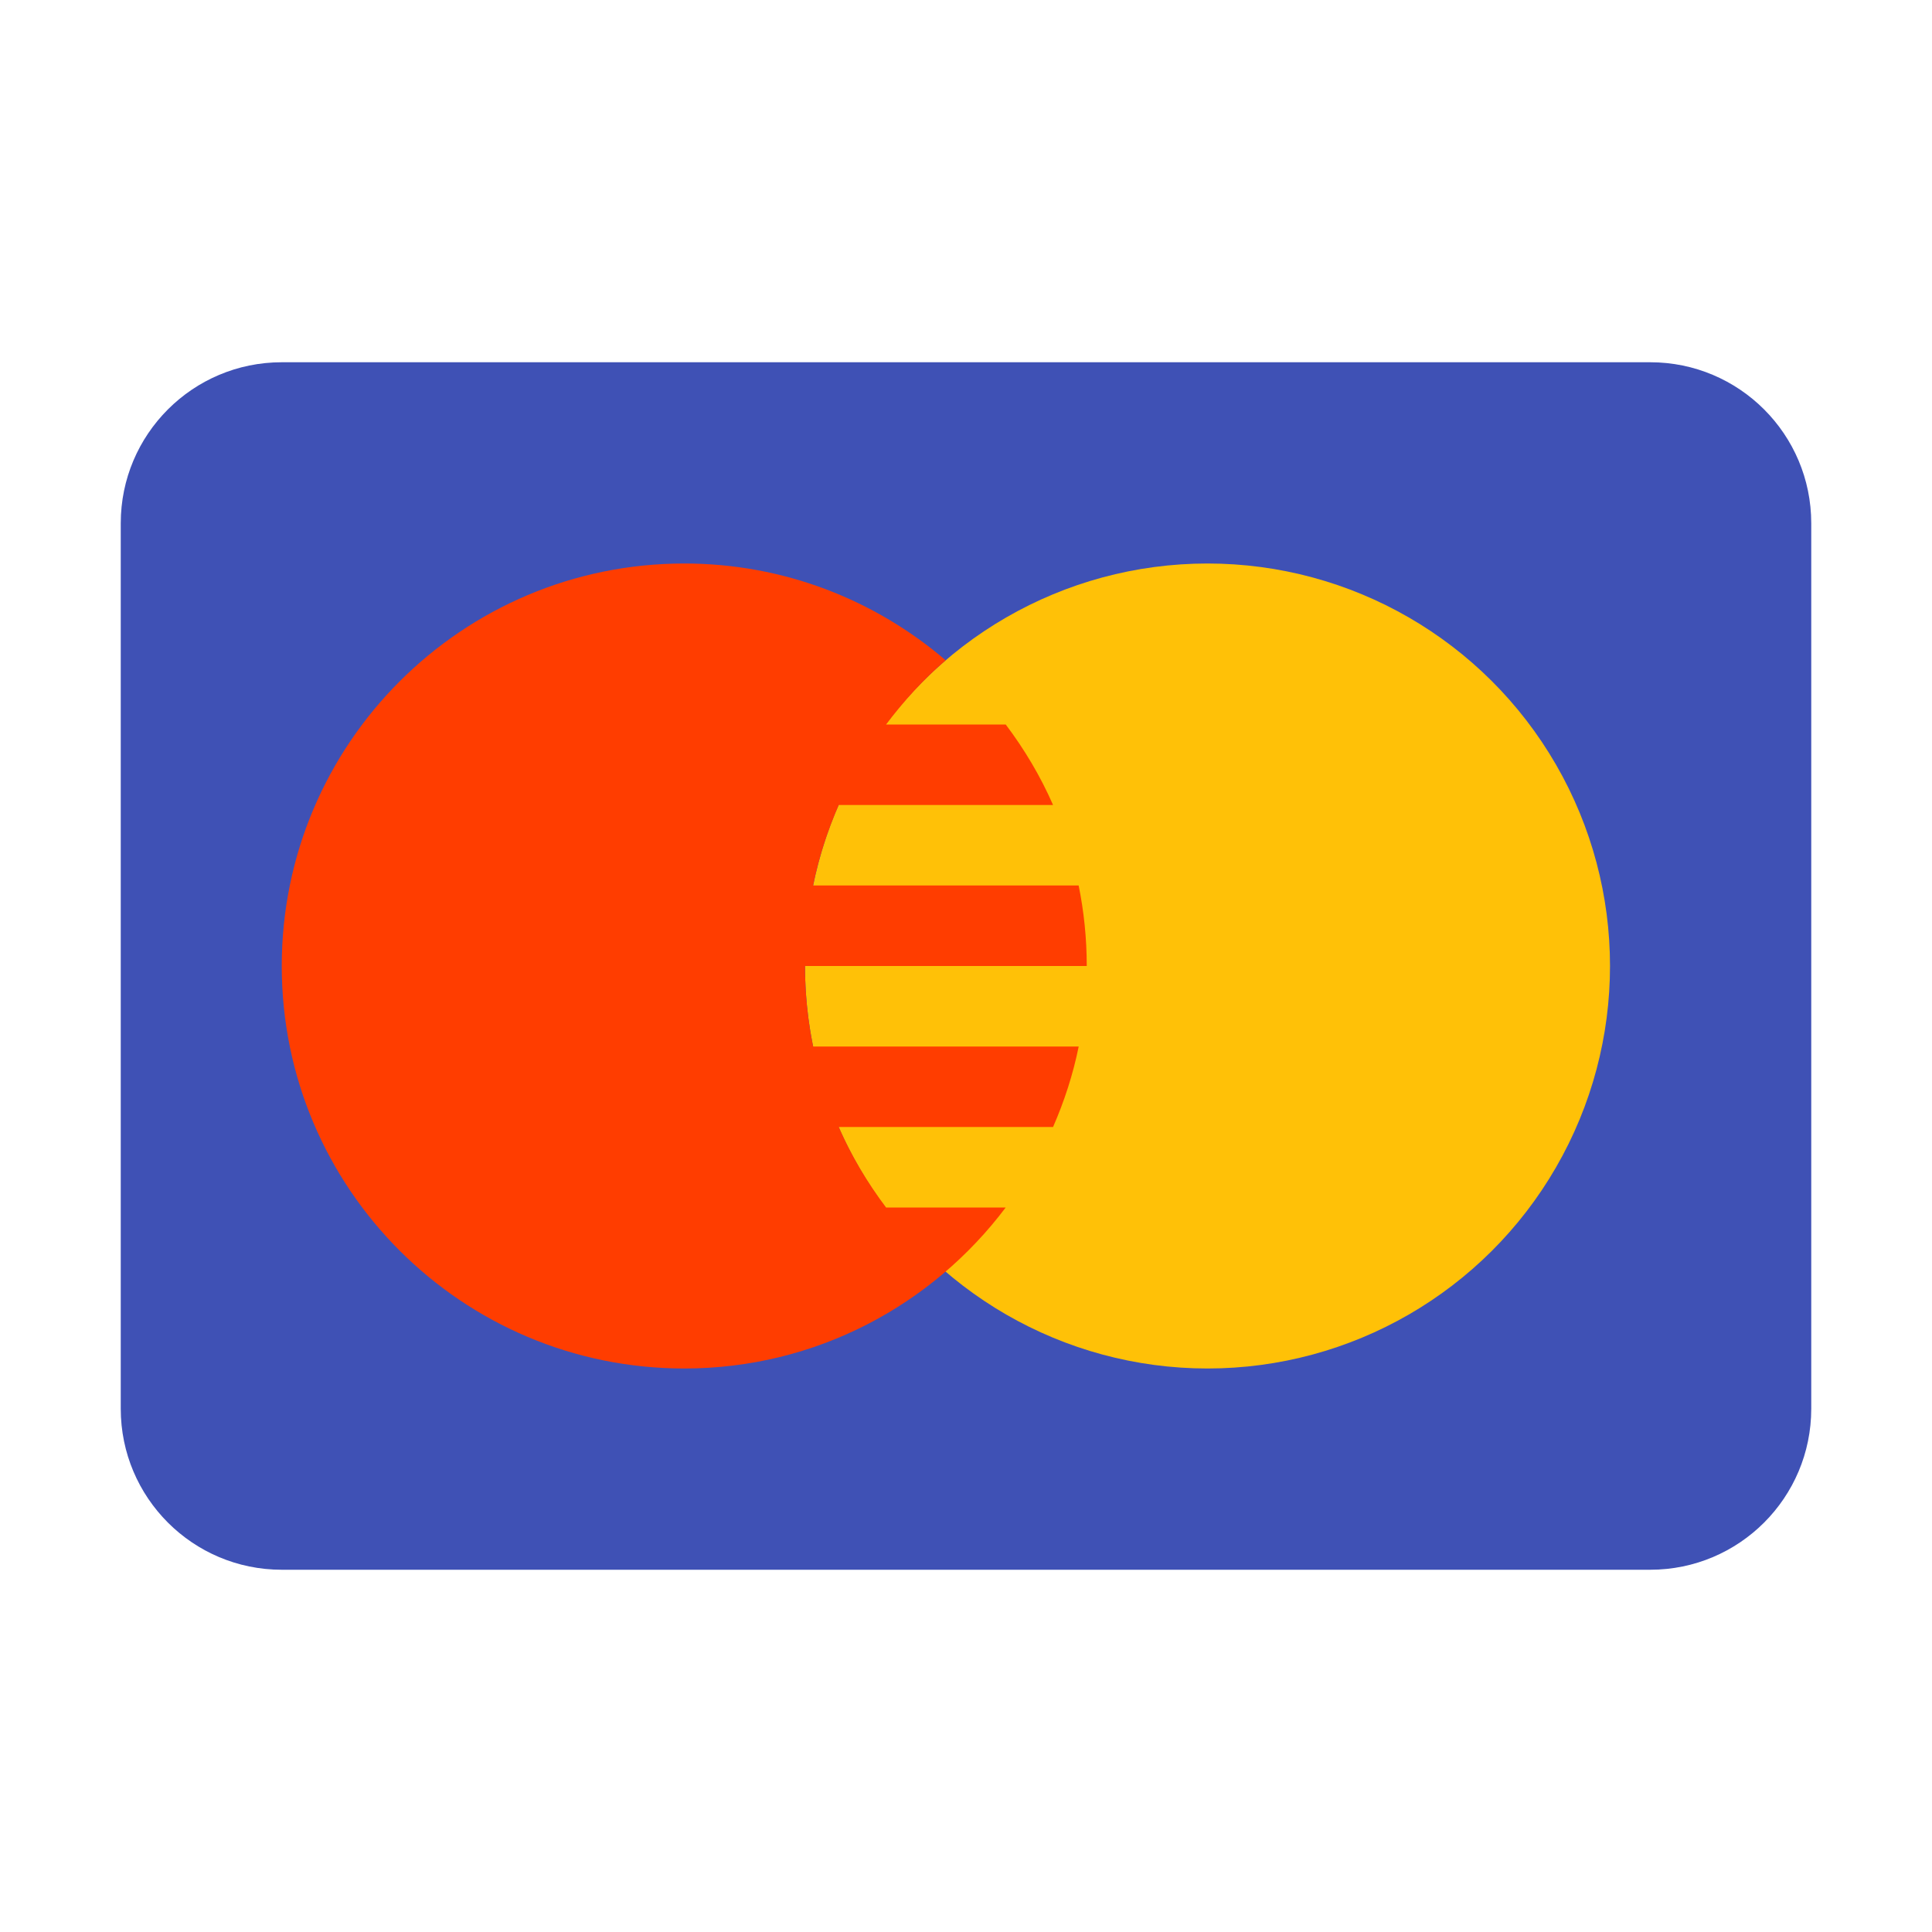 <?xml version="1.0" encoding="utf-8"?>
<svg width="48px" height="48px" viewBox="0 0 48 48" version="1.1" xmlns:xlink="http://www.w3.org/1999/xlink" xmlns="http://www.w3.org/2000/svg">
  <defs>
    <path d="M48 0L48 0L48 48L0 48L0 0L48 0Z" id="path_1" />
    <clipPath id="clip_1">
      <use xlink:href="#path_1" clip-rule="evenodd" fill-rule="evenodd" />
    </clipPath>
  </defs>
  <g id="Mastercard">
    <path d="M48 0L48 0L48 48L0 48L0 0L48 0Z" id="Mastercard" fill="none" stroke="none" />
    <path d="M45 35C45 37.209 43.209 39 41 39L7 39C4.791 39 3 37.209 3 35L3 13C3 10.791 4.791 9 7 9L41 9C43.209 9 45 10.791 45 13L45 35L45 35Z" id="Shape" fill="#3F51B5" stroke="none" clip-path="url(#clip_1)" />
    <path d="M30 14C26.427 14 23.126 15.906 21.34 19C19.553 22.094 19.553 25.906 21.34 29C23.126 32.094 26.427 34 30 34C33.573 34 36.874 32.094 38.66 29C40.447 25.906 40.447 22.094 38.66 19C36.874 15.906 33.573 14 30 14L30 14Z" id="Shape" fill="#FFC107" stroke="none" clip-path="url(#clip_1)" />
    <path d="M22.014 30C21.55 29.383 21.151 28.716 20.838 28L26.163 28C26.441 27.364 26.659 26.696 26.8 26L20.202 26C20.07 25.354 20 24.686 20 24L27 24C27 23.314 26.93 22.646 26.799 22L20.201 22C20.343 21.304 20.56 20.636 20.838 20L26.163 20C25.85 19.284 25.452 18.617 24.987 18L22.014 18C22.451 17.42 22.944 16.878 23.495 16.405C21.747 14.909 19.481 14 17 14C11.477 14 7 18.477 7 24C7 29.523 11.477 34 17 34C20.269 34 23.162 32.425 24.986 30L22.014 30L22.014 30Z" id="Shape" fill="#FF3D00" stroke="none" clip-path="url(#clip_1)" />
  </g>
</svg>